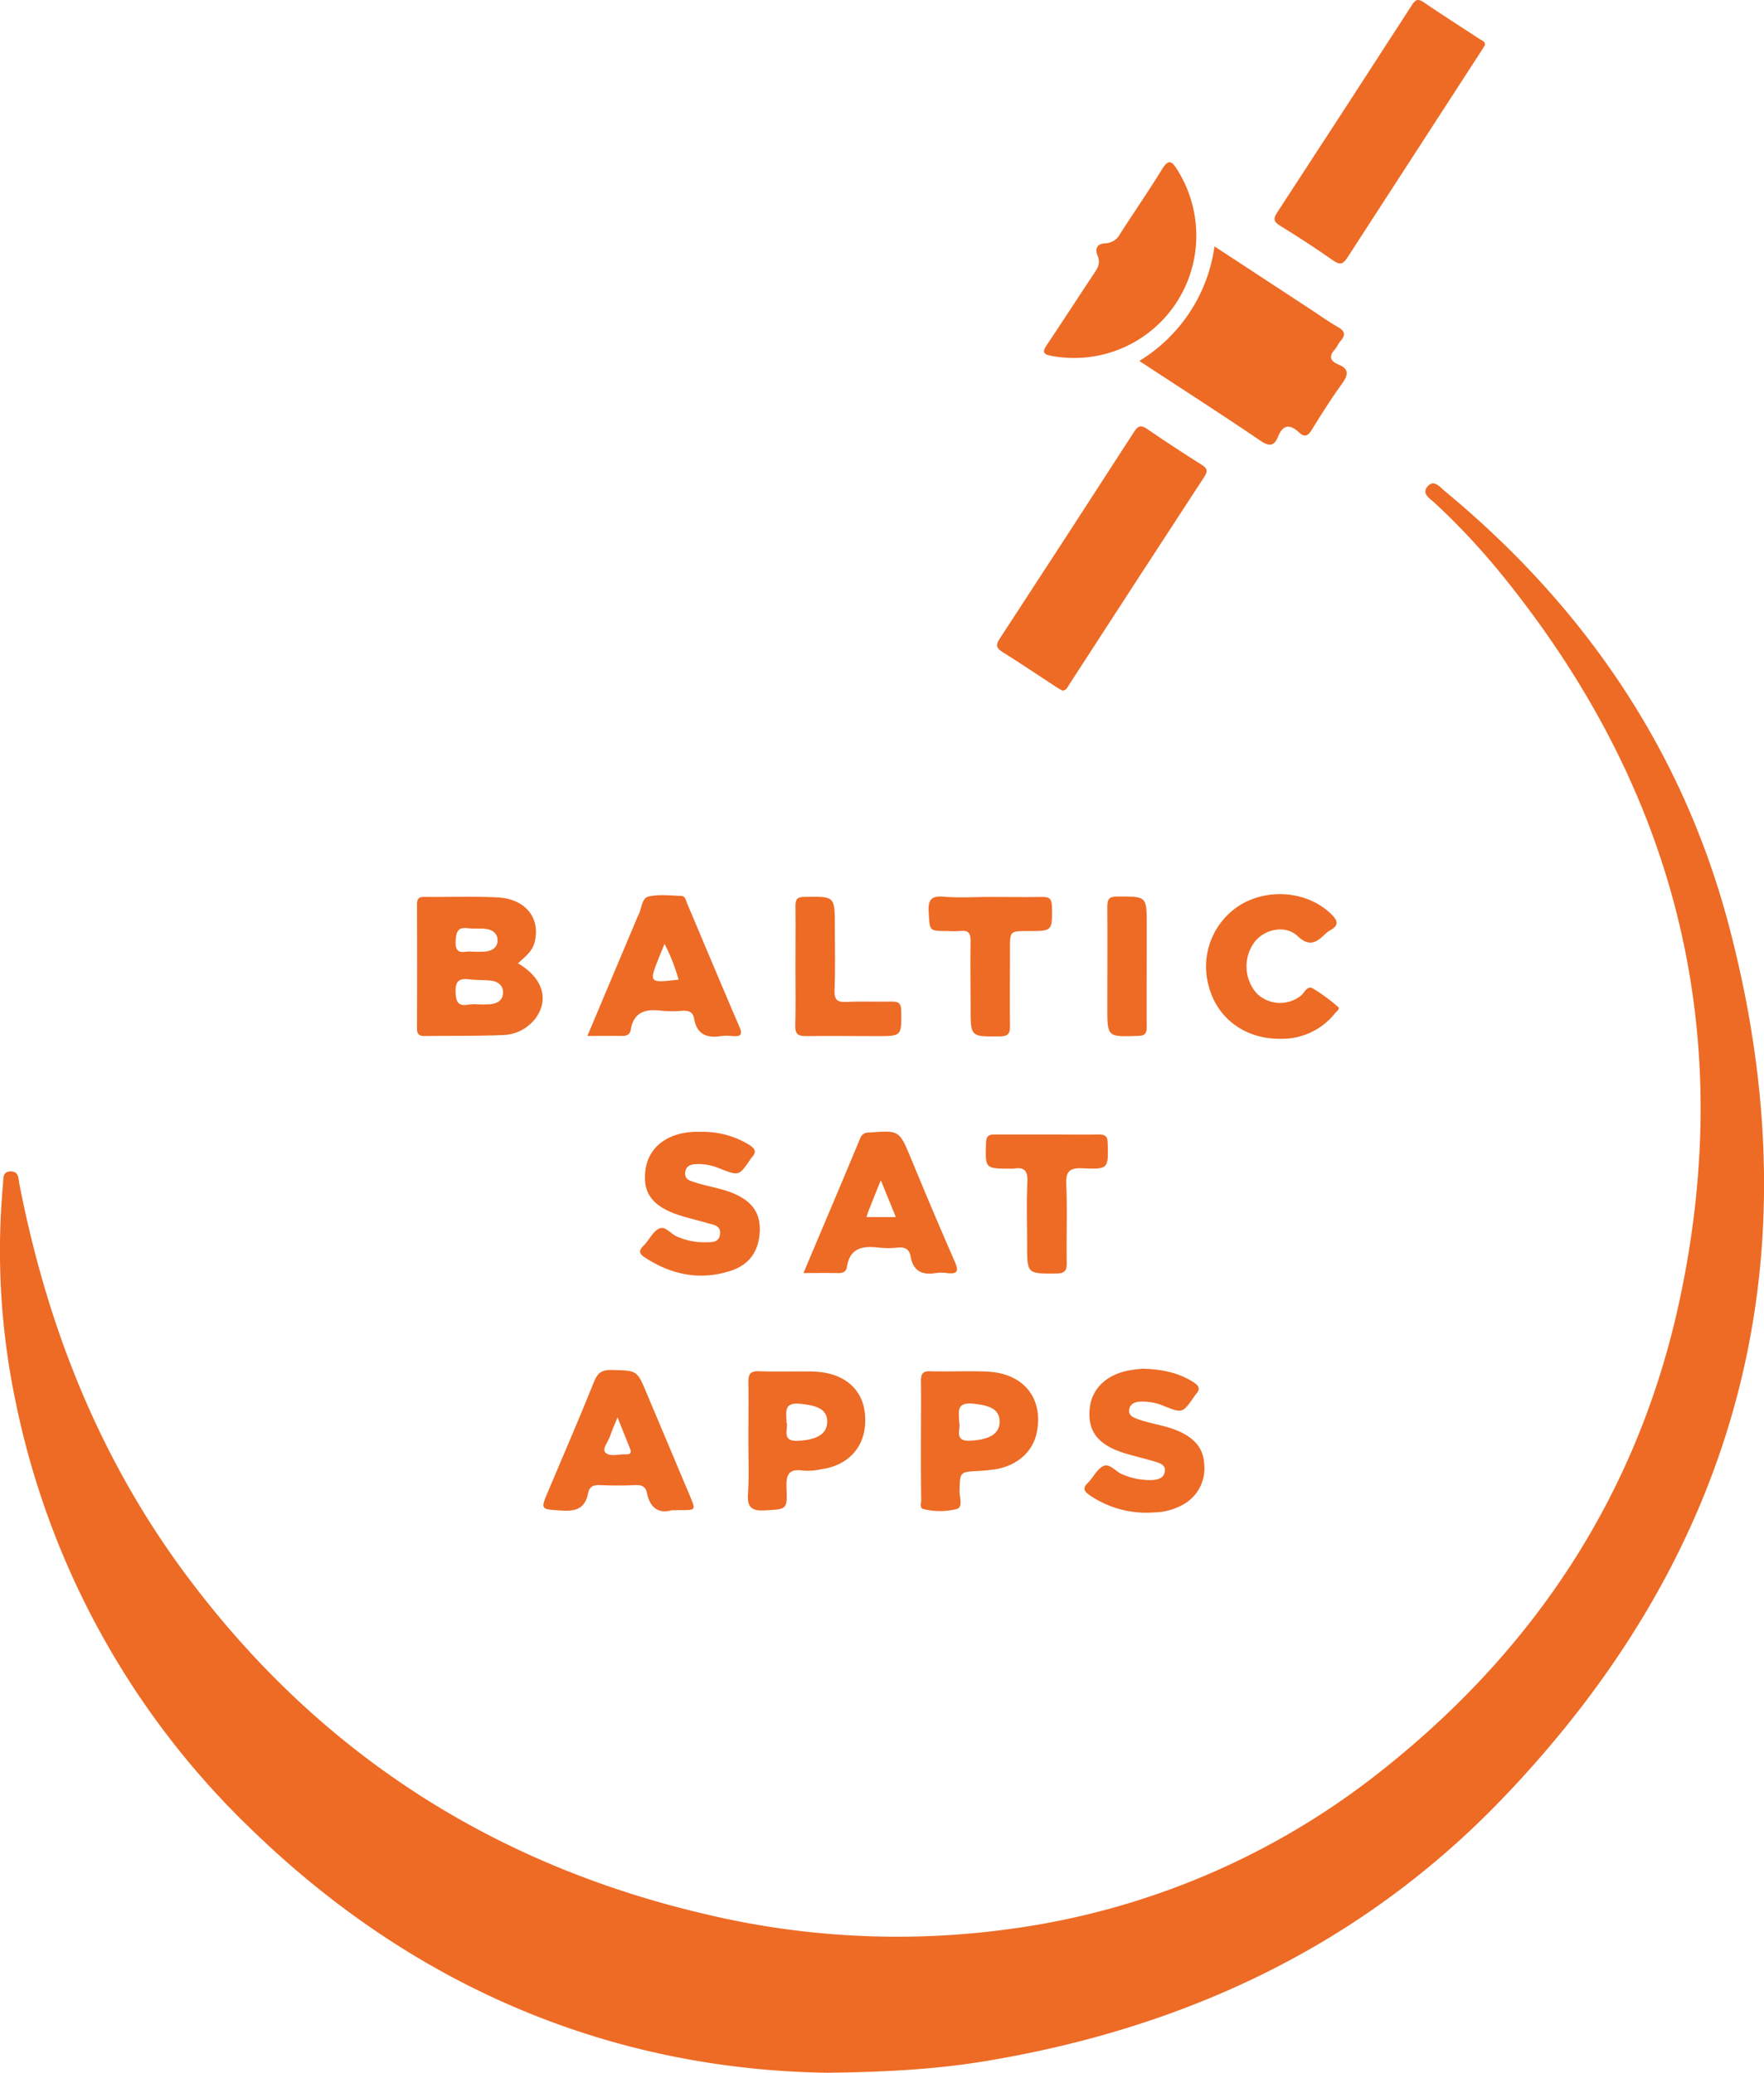 <svg xmlns="http://www.w3.org/2000/svg" viewBox="0 0 368.49 433"><defs><style>.cls-1{fill:#ed6b25;}</style></defs><title>Zasób 1</title><g id="Warstwa_2" data-name="Warstwa 2"><g id="Warstwa_1-2" data-name="Warstwa 1"><path class="cls-1" d="M172.8,433c-44.39-.67-85.5-17.28-119.79-50.37A171.18,171.18,0,0,1,3.18,292.4,153.29,153.29,0,0,1,.63,247.34c.1-1.13-.14-2.62,1.6-2.63s1.58,1.45,1.81,2.59c5.74,29.47,16.49,56.86,34.4,81.12,27.46,37.18,63.87,60.91,108.86,71.43A172.48,172.48,0,0,0,210.71,403a158.65,158.65,0,0,0,78.06-33.24c32.19-25.53,53.61-58.23,62.17-98.52,12-56.54-1.22-107.18-37.74-151.82a146.34,146.34,0,0,0-13.65-14.5c-1-.89-2.59-1.83-1.33-3.31s2.46,0,3.43.85c29.26,24.14,49.84,54.25,59.51,90.92,18.27,69.28,2.39,130.4-47.09,182.12-29.44,30.77-66.28,48.12-108.16,55.06C196,432.19,186,432.84,172.8,433Z"/><path class="cls-1" d="M310.21,9.41c-.27.42-.55.88-.84,1.34q-13.95,21.51-27.87,43c-.84,1.29-1.44,1.76-2.93.72-3.65-2.56-7.39-5-11.18-7.32-1.33-.82-1.46-1.45-.6-2.75Q280.86,22.85,294.85,1.2c.65-1,1.12-1.7,2.5-.76,3.9,2.67,7.9,5.19,11.85,7.79C309.61,8.5,310.25,8.63,310.21,9.41Z"/><path class="cls-1" d="M221.93,144.27c-.39-.23-.87-.48-1.33-.78-3.73-2.44-7.42-4.93-11.19-7.29-1.3-.81-1.45-1.43-.6-2.74q14.09-21.56,28.06-43.2c.79-1.22,1.39-1.6,2.75-.66,3.74,2.58,7.55,5.06,11.39,7.48,1.19.75,1.35,1.31.56,2.53Q237.41,121.29,223.35,143C223,143.53,222.82,144.22,221.93,144.27Z"/><path class="cls-1" d="M238,75.4A33.35,33.35,0,0,0,253.7,51.47L274,64.77c1.82,1.2,3.6,2.48,5.49,3.55,1.5.85,1.63,1.68.53,2.93-.48.54-.74,1.26-1.22,1.8-1.25,1.4-.89,2.41.72,3.06,2.45,1,2.1,2.26.79,4.08-2.22,3.1-4.27,6.32-6.27,9.57-.79,1.29-1.49,1.68-2.67.58-1.88-1.75-3.37-1.7-4.4.89-.86,2.15-2,2-3.8.75C255,86.43,246.64,81.08,238,75.4Z"/><path class="cls-1" d="M249.9,49.36a25.52,25.52,0,0,1-30.14,25c-1.77-.32-2.15-.73-1.07-2.32,3.35-5,6.58-10,9.91-15,.75-1.12,1.28-2.14.72-3.51-.65-1.6-.21-2.65,1.68-2.71a3.59,3.59,0,0,0,3-2c2.9-4.5,5.94-8.91,8.75-13.47,1.31-2.12,2-1.77,3.15.07A25.89,25.89,0,0,1,249.9,49.36Z"/><path class="cls-1" d="M108.2,201.24c5.15,3,6.58,7.51,3.68,11.48a8.89,8.89,0,0,1-7.1,3.51c-5.36.23-10.73.12-16.09.2-1.17,0-1.58-.4-1.58-1.58q.05-13,0-25.92c0-1.18.38-1.59,1.56-1.57,5.09.06,10.2-.15,15.28.11,5.88.3,9,4.38,7.73,9.37C111.16,198.82,109.6,199.94,108.2,201.24Zm-9,8.54v0a27,27,0,0,0,3.27,0c1.33-.16,2.52-.72,2.61-2.29s-1-2.46-2.51-2.63-3.08-.1-4.61-.28c-2.05-.24-2.85.35-2.79,2.62.06,2,.45,3.07,2.67,2.67A7.74,7.74,0,0,1,99.17,209.78Zm-.92-11a30.58,30.58,0,0,0,3.16,0c1.39-.16,2.51-.89,2.5-2.38s-1.16-2.2-2.53-2.36c-1.16-.13-2.37,0-3.52-.12-2.14-.3-2.59.53-2.71,2.63C95,199.84,97.18,198.61,98.25,198.78Z"/><path class="cls-1" d="M140.31,315.49c-2.65.77-4.54-.42-5.17-3.62-.25-1.28-1-1.68-2.34-1.63-2.54.11-5.09.11-7.63,0-1.34-.06-2.09.43-2.32,1.68-.57,3.09-2.41,3.83-5.42,3.64-4.59-.29-4.61-.08-2.8-4.34,3.17-7.52,6.43-15,9.46-22.57.78-2,1.76-2.52,3.78-2.46,5.19.14,5.19,0,7.16,4.73q4.54,10.78,9.08,21.55c1.27,3,1.26,3-1.92,3ZM129,296.09c-.69,1.72-1.19,2.78-1.55,3.89s-1.72,2.69-1,3.45c1,1,2.89.29,4.4.38.9.05,1.08-.43.76-1.2C130.84,300.63,130,298.66,129,296.09Z"/><path class="cls-1" d="M122.7,216.41l10.53-25a2.49,2.49,0,0,1,.12-.24c.73-1.32.65-3.54,2.13-3.89,2.15-.5,4.51-.19,6.78-.13.91,0,1,.93,1.28,1.58,3.64,8.59,7.23,17.21,10.92,25.77.76,1.76.14,2.05-1.41,1.94a10.83,10.83,0,0,0-2.45,0c-3,.48-5.07-.41-5.61-3.68-.22-1.35-1.13-1.67-2.39-1.61a24.48,24.48,0,0,1-4.36,0c-3.33-.43-5.86.18-6.49,4-.15.92-.81,1.28-1.79,1.26C127.7,216.37,125.44,216.41,122.7,216.41Zm16.12-19.23c-.52,1.25-.83,2-1.13,2.75-2.16,5.43-2.16,5.43,4.06,4.72A39.11,39.11,0,0,0,138.82,197.18Z"/><path class="cls-1" d="M167.84,265.94c4.06-9.63,8-18.88,11.85-28.15a1.81,1.81,0,0,1,1.86-1.2c6.3-.48,6.28-.49,8.69,5.26,3,7.28,6.08,14.56,9.24,21.78.88,2,.43,2.56-1.62,2.32a8.89,8.89,0,0,0-2.45,0c-2.87.47-4.68-.5-5.19-3.5-.26-1.56-1.31-2-2.79-1.82a18,18,0,0,1-3.81,0c-3.35-.41-6.1,0-6.71,4.07-.17,1.1-1,1.28-2,1.25C172.68,265.9,170.5,265.94,167.84,265.94ZM181,254.25h6.14L184,246.56c-1,2.42-1.74,4.33-2.51,6.25C181.33,253.21,181.2,253.63,181,254.25Z"/><path class="cls-1" d="M238.58,285.92c4,.1,7.51.78,10.7,2.8,1.14.72,1.56,1.43.54,2.53a3.89,3.89,0,0,0-.32.44c-2.47,3.55-2.48,3.57-6.43,2a11.17,11.17,0,0,0-5-.88c-1.08.08-2,.47-2.18,1.65s.72,1.6,1.61,1.93c3.06,1.14,6.39,1.39,9.35,2.88,2.71,1.36,4.51,3.3,4.69,6.47a8.6,8.6,0,0,1-4.06,8.37,12.93,12.93,0,0,1-6.48,1.84,20.9,20.9,0,0,1-13.41-3.63c-1.1-.77-1.5-1.41-.37-2.52s1.94-2.94,3.29-3.55,2.57,1.24,4,1.76a14.21,14.21,0,0,0,6.38,1.16c1.13-.11,2.23-.43,2.43-1.76s-.9-1.72-1.82-2c-2.08-.65-4.21-1.13-6.29-1.75-5.75-1.71-8.05-4.59-7.58-9.39.44-4.43,3.88-7.48,9.18-8.14C237.43,286,238.16,286,238.58,285.92Z"/><path class="cls-1" d="M146.4,236.44a18.59,18.59,0,0,1,9.88,2.58c1.31.78,2,1.52.68,2.85a1.45,1.45,0,0,0-.15.23c-2.44,3.59-2.44,3.58-6.47,2a11.33,11.33,0,0,0-4.51-.93c-1.19,0-2.51.17-2.69,1.71s1,1.77,2.06,2.12c2.84.93,5.86,1.26,8.6,2.56,3.15,1.49,5,3.7,4.92,7.41-.12,4.18-2,7.15-6,8.47-6.39,2.11-12.35.91-17.93-2.7-1.11-.72-1.56-1.34-.39-2.48s1.91-2.92,3.26-3.6,2.52,1.24,3.93,1.73a14.42,14.42,0,0,0,5.56,1.13c1.33-.07,3,.21,3.25-1.64s-1.28-2-2.49-2.33c-1.65-.49-3.33-.9-5-1.38-6.39-1.83-8.74-4.68-8.08-9.74.63-4.79,4.58-7.83,10.43-8C145.68,236.43,146,236.44,146.4,236.44Z"/><path class="cls-1" d="M156.33,301.07c0-4.09.07-8.18,0-12.27,0-1.72.35-2.42,2.23-2.35,3.72.14,7.46,0,11.18.06,7,.17,11.16,4.15,11,10.42-.09,5.42-3.56,9.22-9.21,10a13.21,13.21,0,0,1-3.79.28c-3.09-.47-3.55,1-3.44,3.66.19,4.58,0,4.38-4.54,4.65-2.93.17-3.7-.79-3.51-3.59C156.51,308.35,156.33,304.71,156.33,301.07Zm8-3.88c.38,1.37-1.25,4,2.48,3.79,3.94-.24,6-1.45,6-4.07-.07-2.43-1.93-3.3-5.69-3.66C163.54,292.92,164.34,295.1,164.29,297.19Z"/><path class="cls-1" d="M192.38,301c0-4.18.06-8.36,0-12.54,0-1.54.43-2.06,2-2,3.91.1,7.82-.09,11.72.06,7.64.3,11.87,5.46,10.5,12.62-.8,4.18-4.21,7.16-9,7.84-1.08.15-2.17.25-3.25.31-3.87.2-3.82.19-3.91,4.21,0,1.29.76,3.33-.57,3.73a14.21,14.21,0,0,1-7,0c-.81-.17-.42-1.28-.43-2C192.36,309.21,192.38,305.12,192.38,301Zm8-3.79c.4,1.28-1.32,4,2.43,3.74,3.94-.23,6.06-1.45,6-4.06-.07-2.45-1.91-3.32-5.67-3.67C199.65,292.93,200.34,295,200.37,297.24Z"/><path class="cls-1" d="M267.2,217c-7.09,0-12.88-4.24-14.64-10.79a15.16,15.16,0,0,1,6.68-17.26c6-3.52,14-2.65,18.74,1.91,1.36,1.32,1.92,2.37-.12,3.48a5.26,5.26,0,0,0-1.08.83c-1.8,1.71-3.27,2.7-5.72.38s-6.62-1.55-8.8,1a8.52,8.52,0,0,0,.29,11,7,7,0,0,0,9.19.46c.78-.61,1.27-2.23,2.53-1.51a36.79,36.79,0,0,1,5.25,3.85c.47.4-.31.92-.62,1.3A14.17,14.17,0,0,1,267.2,217Z"/><path class="cls-1" d="M218.86,237c3.55,0,7.1.06,10.65,0,1.4,0,1.85.36,1.88,1.82.14,5.31.2,5.48-5.23,5.24-2.77-.12-3.54.63-3.42,3.41.24,5.45,0,10.92.1,16.38,0,1.64-.43,2.17-2.14,2.18-6.14.06-6.14.13-6.14-6.06,0-4.37-.15-8.74.06-13.1.11-2.38-.73-3.11-2.91-2.74a3.31,3.31,0,0,1-.55,0c-5.43,0-5.35,0-5.18-5.37.05-1.53.62-1.79,1.94-1.76C211.58,237,215.22,237,218.86,237Z"/><path class="cls-1" d="M206.76,187.37c3.64,0,7.28.06,10.91,0,1.46,0,2,.29,2.07,1.92.08,5.21.15,5.21-5,5.21-3.76,0-3.76,0-3.76,3.68,0,5.37-.06,10.73,0,16.1,0,1.61-.33,2.19-2.08,2.22-6.15.07-6.15.15-6.15-6,0-4.64-.08-9.28,0-13.91,0-1.72-.5-2.3-2.15-2.1a23,23,0,0,1-2.73,0c-3.81,0-3.64,0-3.87-3.88-.15-2.54.41-3.54,3.17-3.29C200.38,187.59,203.58,187.37,206.76,187.37Z"/><path class="cls-1" d="M166.16,201.9c0-4.18.06-8.36,0-12.54,0-1.48.31-2,1.92-2,6.31-.11,6.31-.18,6.31,6.1,0,4.45.13,8.91-.06,13.35-.09,2.14.63,2.59,2.59,2.49,3.08-.16,6.18,0,9.26-.07,1.42,0,2.05.22,2.08,1.88.08,5.34.16,5.34-5.16,5.34-4.91,0-9.81-.08-14.72,0-1.82,0-2.3-.54-2.25-2.29C166.24,210.08,166.16,206,166.16,201.9Z"/><path class="cls-1" d="M239.54,202c0,4.18-.05,8.36,0,12.53,0,1.4-.37,1.83-1.82,1.88-6.41.21-6.41.26-6.41-6,0-7,.06-14,0-21,0-1.7.47-2.12,2.14-2.13,6.1,0,6.1-.11,6.1,6Q239.54,197.68,239.54,202Z"/></g></g></svg>